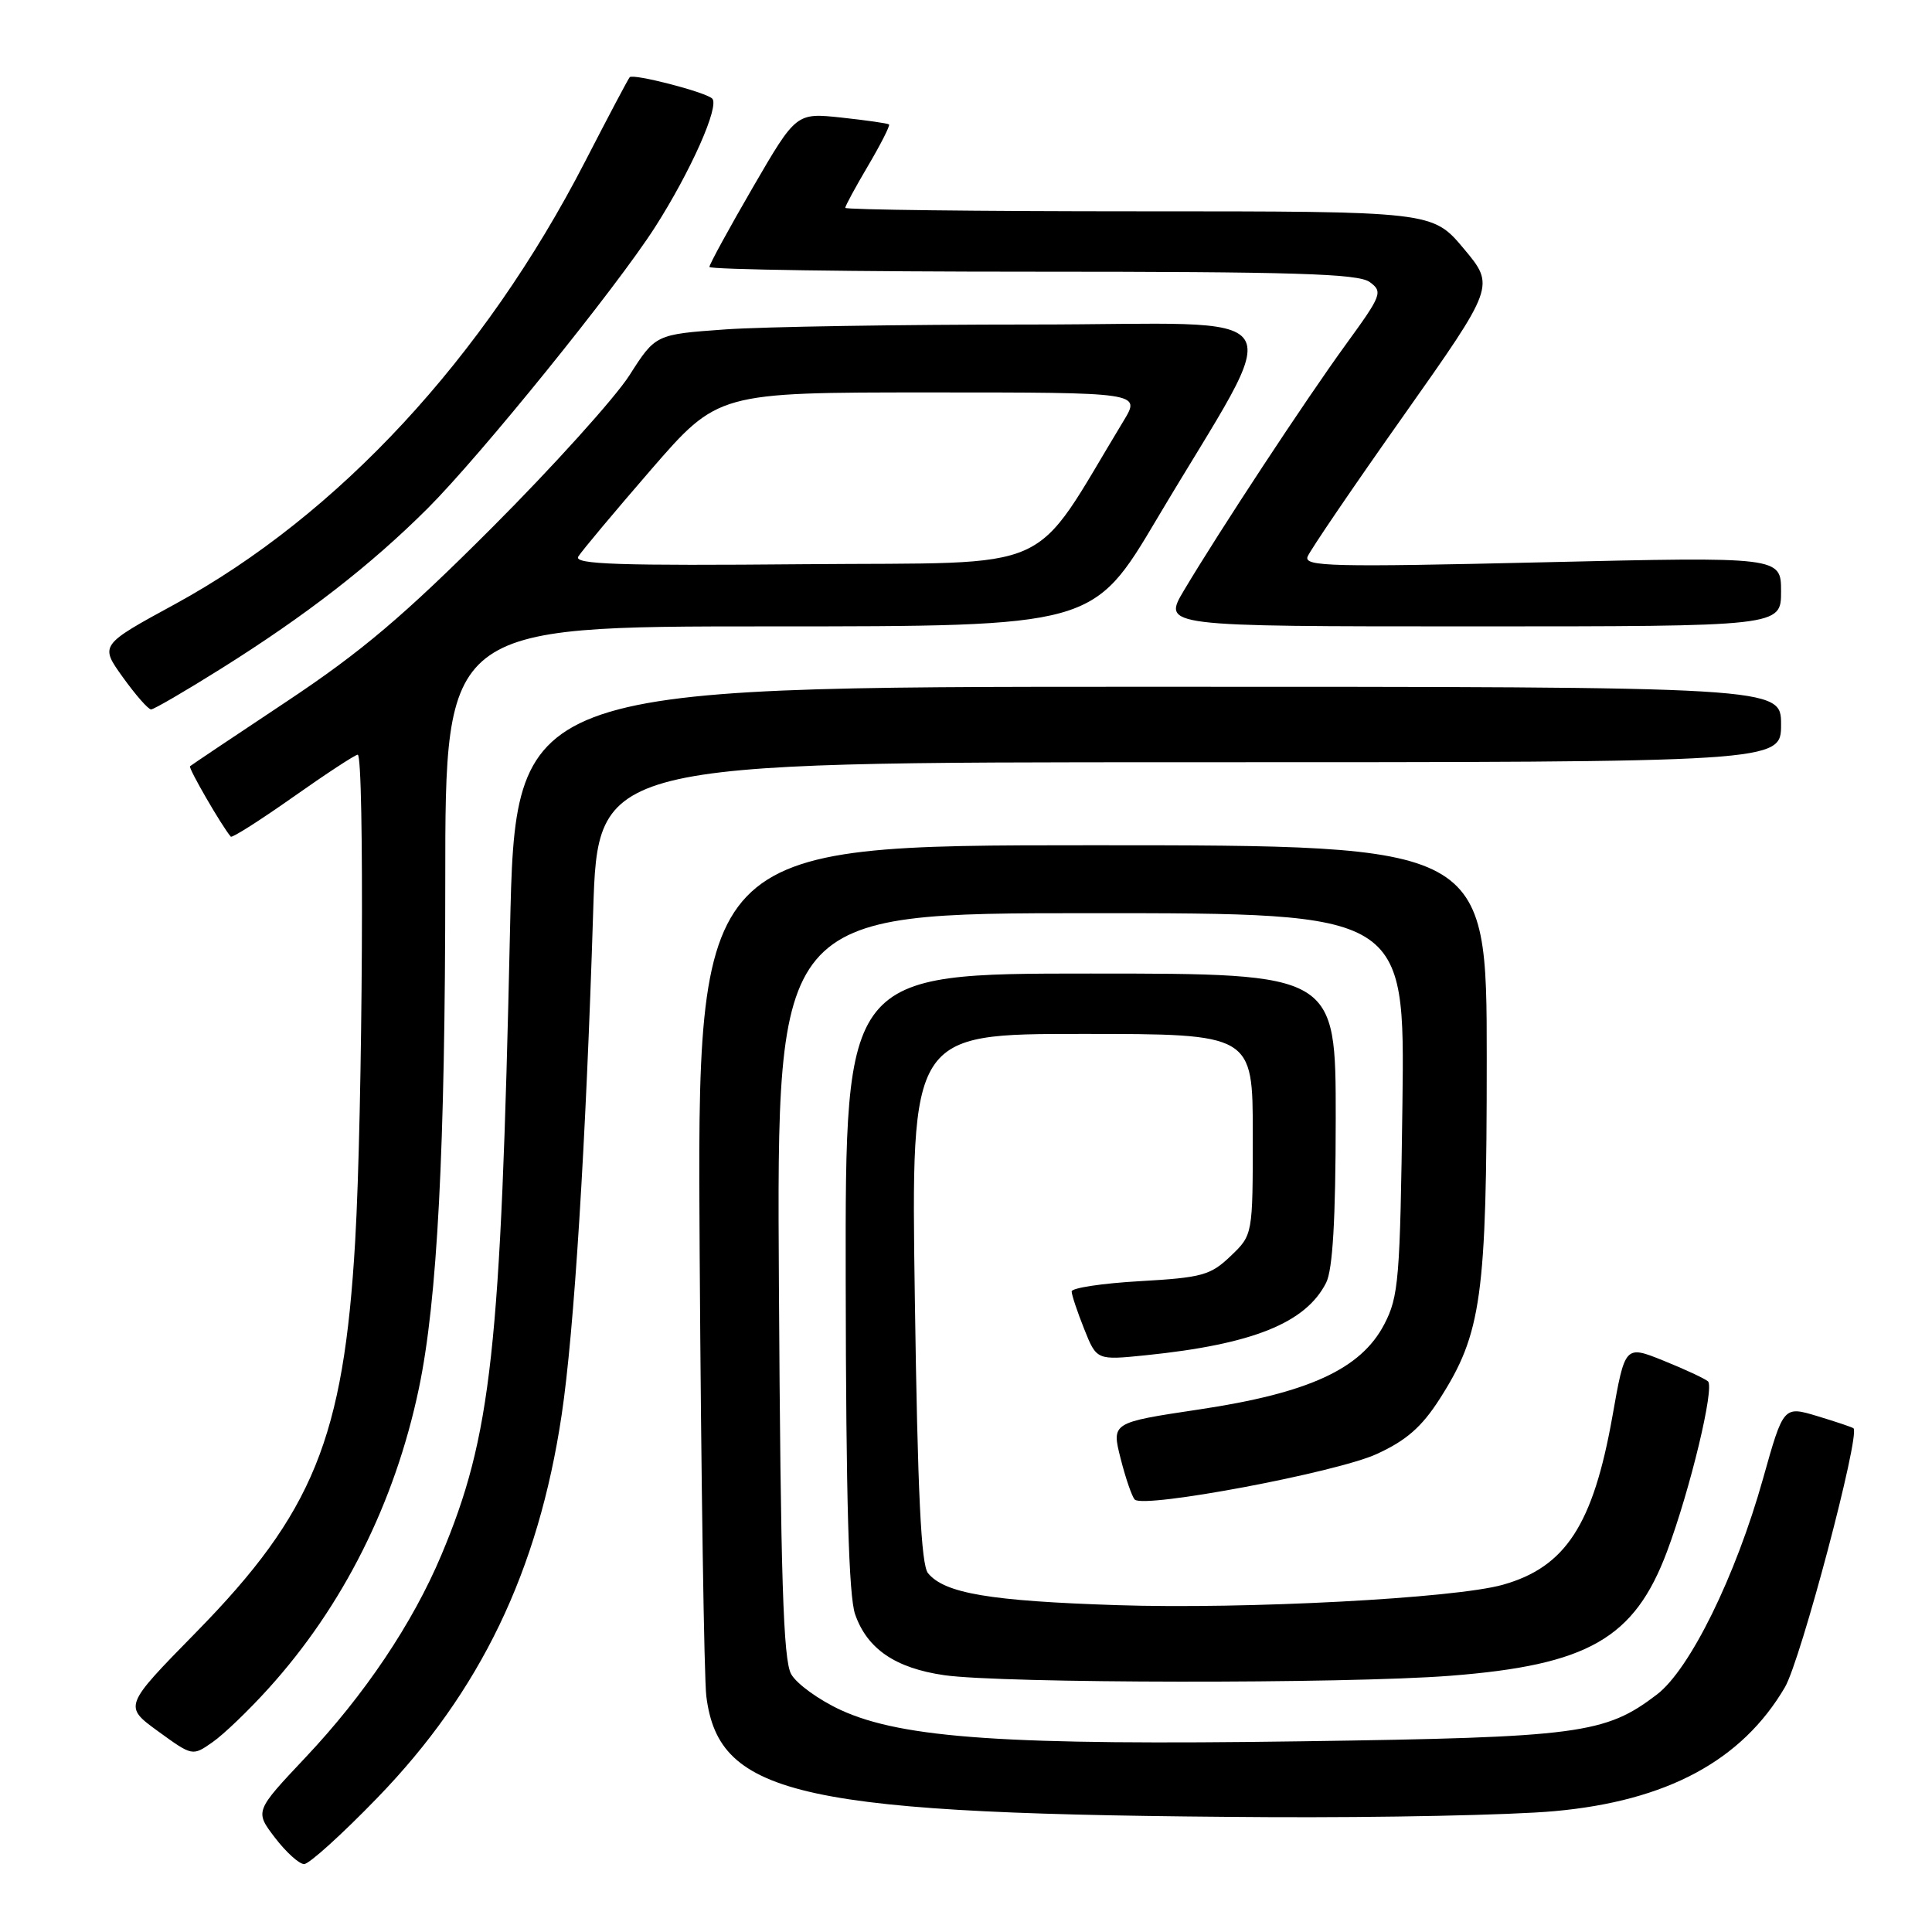 <?xml version="1.0" encoding="UTF-8" standalone="no"?>
<!DOCTYPE svg PUBLIC "-//W3C//DTD SVG 1.1//EN" "http://www.w3.org/Graphics/SVG/1.1/DTD/svg11.dtd" >
<svg xmlns="http://www.w3.org/2000/svg" xmlns:xlink="http://www.w3.org/1999/xlink" version="1.1" viewBox="0 0 256 256">
 <g >
 <path fill="currentColor"
d=" M 50.00 238.22 C 63.65 224.13 71.32 208.20 74.42 187.50 C 76.07 176.55 77.64 151.44 78.60 120.75 C 79.22 101.00 79.22 101.00 157.61 101.00 C 236.00 101.00 236.00 101.00 236.00 96.00 C 236.00 91.00 236.00 91.00 152.14 91.00 C 68.29 91.00 68.29 91.00 67.58 123.25 C 66.36 179.00 65.12 190.27 58.47 206.08 C 54.67 215.10 48.33 224.55 40.48 232.87 C 33.76 240.00 33.76 240.00 36.43 243.50 C 37.90 245.42 39.64 247.00 40.30 247.00 C 40.96 247.00 45.33 243.05 50.00 238.22 Z  M 205.94 239.99 C 220.86 238.65 230.81 233.30 236.51 223.57 C 238.61 219.99 246.51 190.17 245.60 189.26 C 245.46 189.12 243.31 188.40 240.83 187.65 C 236.32 186.29 236.32 186.29 233.62 195.90 C 229.98 208.87 223.92 221.20 219.54 224.54 C 212.69 229.76 209.28 230.21 172.50 230.73 C 133.52 231.29 119.62 230.35 111.43 226.60 C 108.54 225.27 105.57 223.13 104.84 221.84 C 103.78 220.00 103.44 209.07 103.21 170.25 C 102.91 121.00 102.91 121.00 144.53 121.00 C 186.15 121.00 186.15 121.00 185.83 146.25 C 185.52 169.56 185.34 171.81 183.41 175.50 C 180.32 181.41 173.40 184.59 158.89 186.76 C 147.28 188.50 147.28 188.50 148.49 193.27 C 149.15 195.89 150.00 198.33 150.36 198.70 C 151.58 199.91 177.06 195.12 182.41 192.67 C 186.33 190.88 188.38 189.09 190.75 185.39 C 196.32 176.70 197.00 171.82 197.00 140.29 C 197.00 112.00 197.00 112.00 144.68 112.00 C 92.36 112.00 92.36 112.00 92.71 166.25 C 92.90 196.09 93.30 222.41 93.59 224.75 C 95.26 238.10 106.08 240.43 168.00 240.78 C 183.12 240.86 200.20 240.51 205.94 239.99 Z  M 35.57 223.74 C 45.45 212.83 52.32 199.14 55.50 183.99 C 57.95 172.35 59.00 152.25 59.00 116.75 C 59.00 83.00 59.00 83.00 101.92 83.00 C 144.84 83.00 144.84 83.00 153.30 68.75 C 170.52 39.76 172.60 43.00 136.75 43.00 C 119.46 43.00 101.16 43.29 96.09 43.65 C 86.86 44.31 86.86 44.31 83.39 49.75 C 81.47 52.74 73.29 61.81 65.20 69.91 C 53.56 81.56 47.90 86.36 38.00 92.94 C 31.12 97.51 25.36 101.37 25.18 101.53 C 24.92 101.75 29.38 109.46 30.58 110.86 C 30.75 111.06 34.47 108.69 38.84 105.61 C 43.22 102.52 47.07 100.00 47.40 100.00 C 48.31 100.00 48.06 147.43 47.06 164.50 C 45.54 190.55 41.51 200.46 25.98 216.29 C 16.38 226.08 16.38 226.08 20.94 229.40 C 25.50 232.71 25.50 232.71 28.16 230.85 C 29.63 229.83 32.96 226.63 35.57 223.74 Z  M 192.14 222.05 C 210.43 220.63 216.57 217.11 220.89 205.58 C 223.97 197.34 227.22 183.81 226.31 183.03 C 225.86 182.65 223.21 181.42 220.41 180.29 C 215.32 178.24 215.32 178.24 213.65 187.69 C 211.10 202.03 207.45 207.65 199.13 209.99 C 192.76 211.79 165.06 213.25 148.00 212.69 C 131.16 212.14 125.18 211.13 122.97 208.46 C 122.05 207.35 121.59 197.82 121.22 171.98 C 120.71 137.00 120.71 137.00 143.36 137.00 C 166.00 137.00 166.00 137.00 166.00 150.31 C 166.00 163.63 166.00 163.63 163.07 166.43 C 160.41 168.98 159.29 169.29 151.07 169.76 C 146.08 170.04 142.00 170.66 142.00 171.12 C 142.00 171.58 142.75 173.82 143.66 176.10 C 145.31 180.24 145.31 180.24 151.81 179.58 C 166.00 178.13 173.02 175.30 175.72 169.97 C 176.59 168.25 176.98 161.64 176.99 148.25 C 177.00 129.00 177.00 129.00 144.50 129.00 C 112.00 129.00 112.00 129.00 112.06 169.75 C 112.10 198.62 112.46 211.49 113.31 213.91 C 114.91 218.49 118.63 221.03 125.11 221.97 C 132.72 223.07 178.22 223.13 192.14 222.05 Z  M 29.28 88.61 C 40.60 81.51 49.12 74.89 56.65 67.38 C 63.67 60.37 81.65 38.14 86.79 30.11 C 91.53 22.70 95.40 13.99 94.36 13.05 C 93.39 12.17 83.93 9.73 83.44 10.23 C 83.26 10.41 80.60 15.44 77.52 21.42 C 64.13 47.41 44.84 68.23 23.19 80.05 C 13.22 85.48 13.22 85.48 16.28 89.74 C 17.96 92.08 19.64 94.00 20.02 94.00 C 20.39 94.00 24.56 91.57 29.28 88.61 Z  M 236.00 78.38 C 236.00 73.77 236.00 73.77 204.34 74.51 C 176.50 75.16 172.76 75.07 173.26 73.76 C 173.58 72.94 179.29 64.54 185.97 55.09 C 198.10 37.90 198.10 37.90 193.96 32.95 C 189.81 28.00 189.81 28.00 150.91 28.00 C 129.51 28.00 112.00 27.79 112.00 27.54 C 112.00 27.29 113.37 24.76 115.05 21.92 C 116.72 19.08 117.96 16.64 117.80 16.49 C 117.63 16.34 114.80 15.94 111.50 15.58 C 105.50 14.94 105.50 14.94 99.75 24.84 C 96.59 30.29 94.00 35.03 94.00 35.37 C 94.00 35.72 113.26 36.00 136.81 36.00 C 171.42 36.00 179.98 36.26 181.49 37.37 C 183.26 38.66 183.10 39.09 178.35 45.62 C 173.00 52.98 161.51 70.45 156.87 78.25 C 154.05 83.00 154.05 83.00 195.03 83.00 C 236.00 83.00 236.00 83.00 236.00 78.38 Z  M 76.62 73.76 C 77.03 73.07 81.37 67.89 86.25 62.25 C 95.14 52.00 95.14 52.00 123.15 52.00 C 151.16 52.00 151.16 52.00 148.89 55.75 C 136.38 76.39 140.64 74.47 106.64 74.76 C 82.05 74.98 76.02 74.78 76.62 73.76 Z "/>
</g>
</svg>
